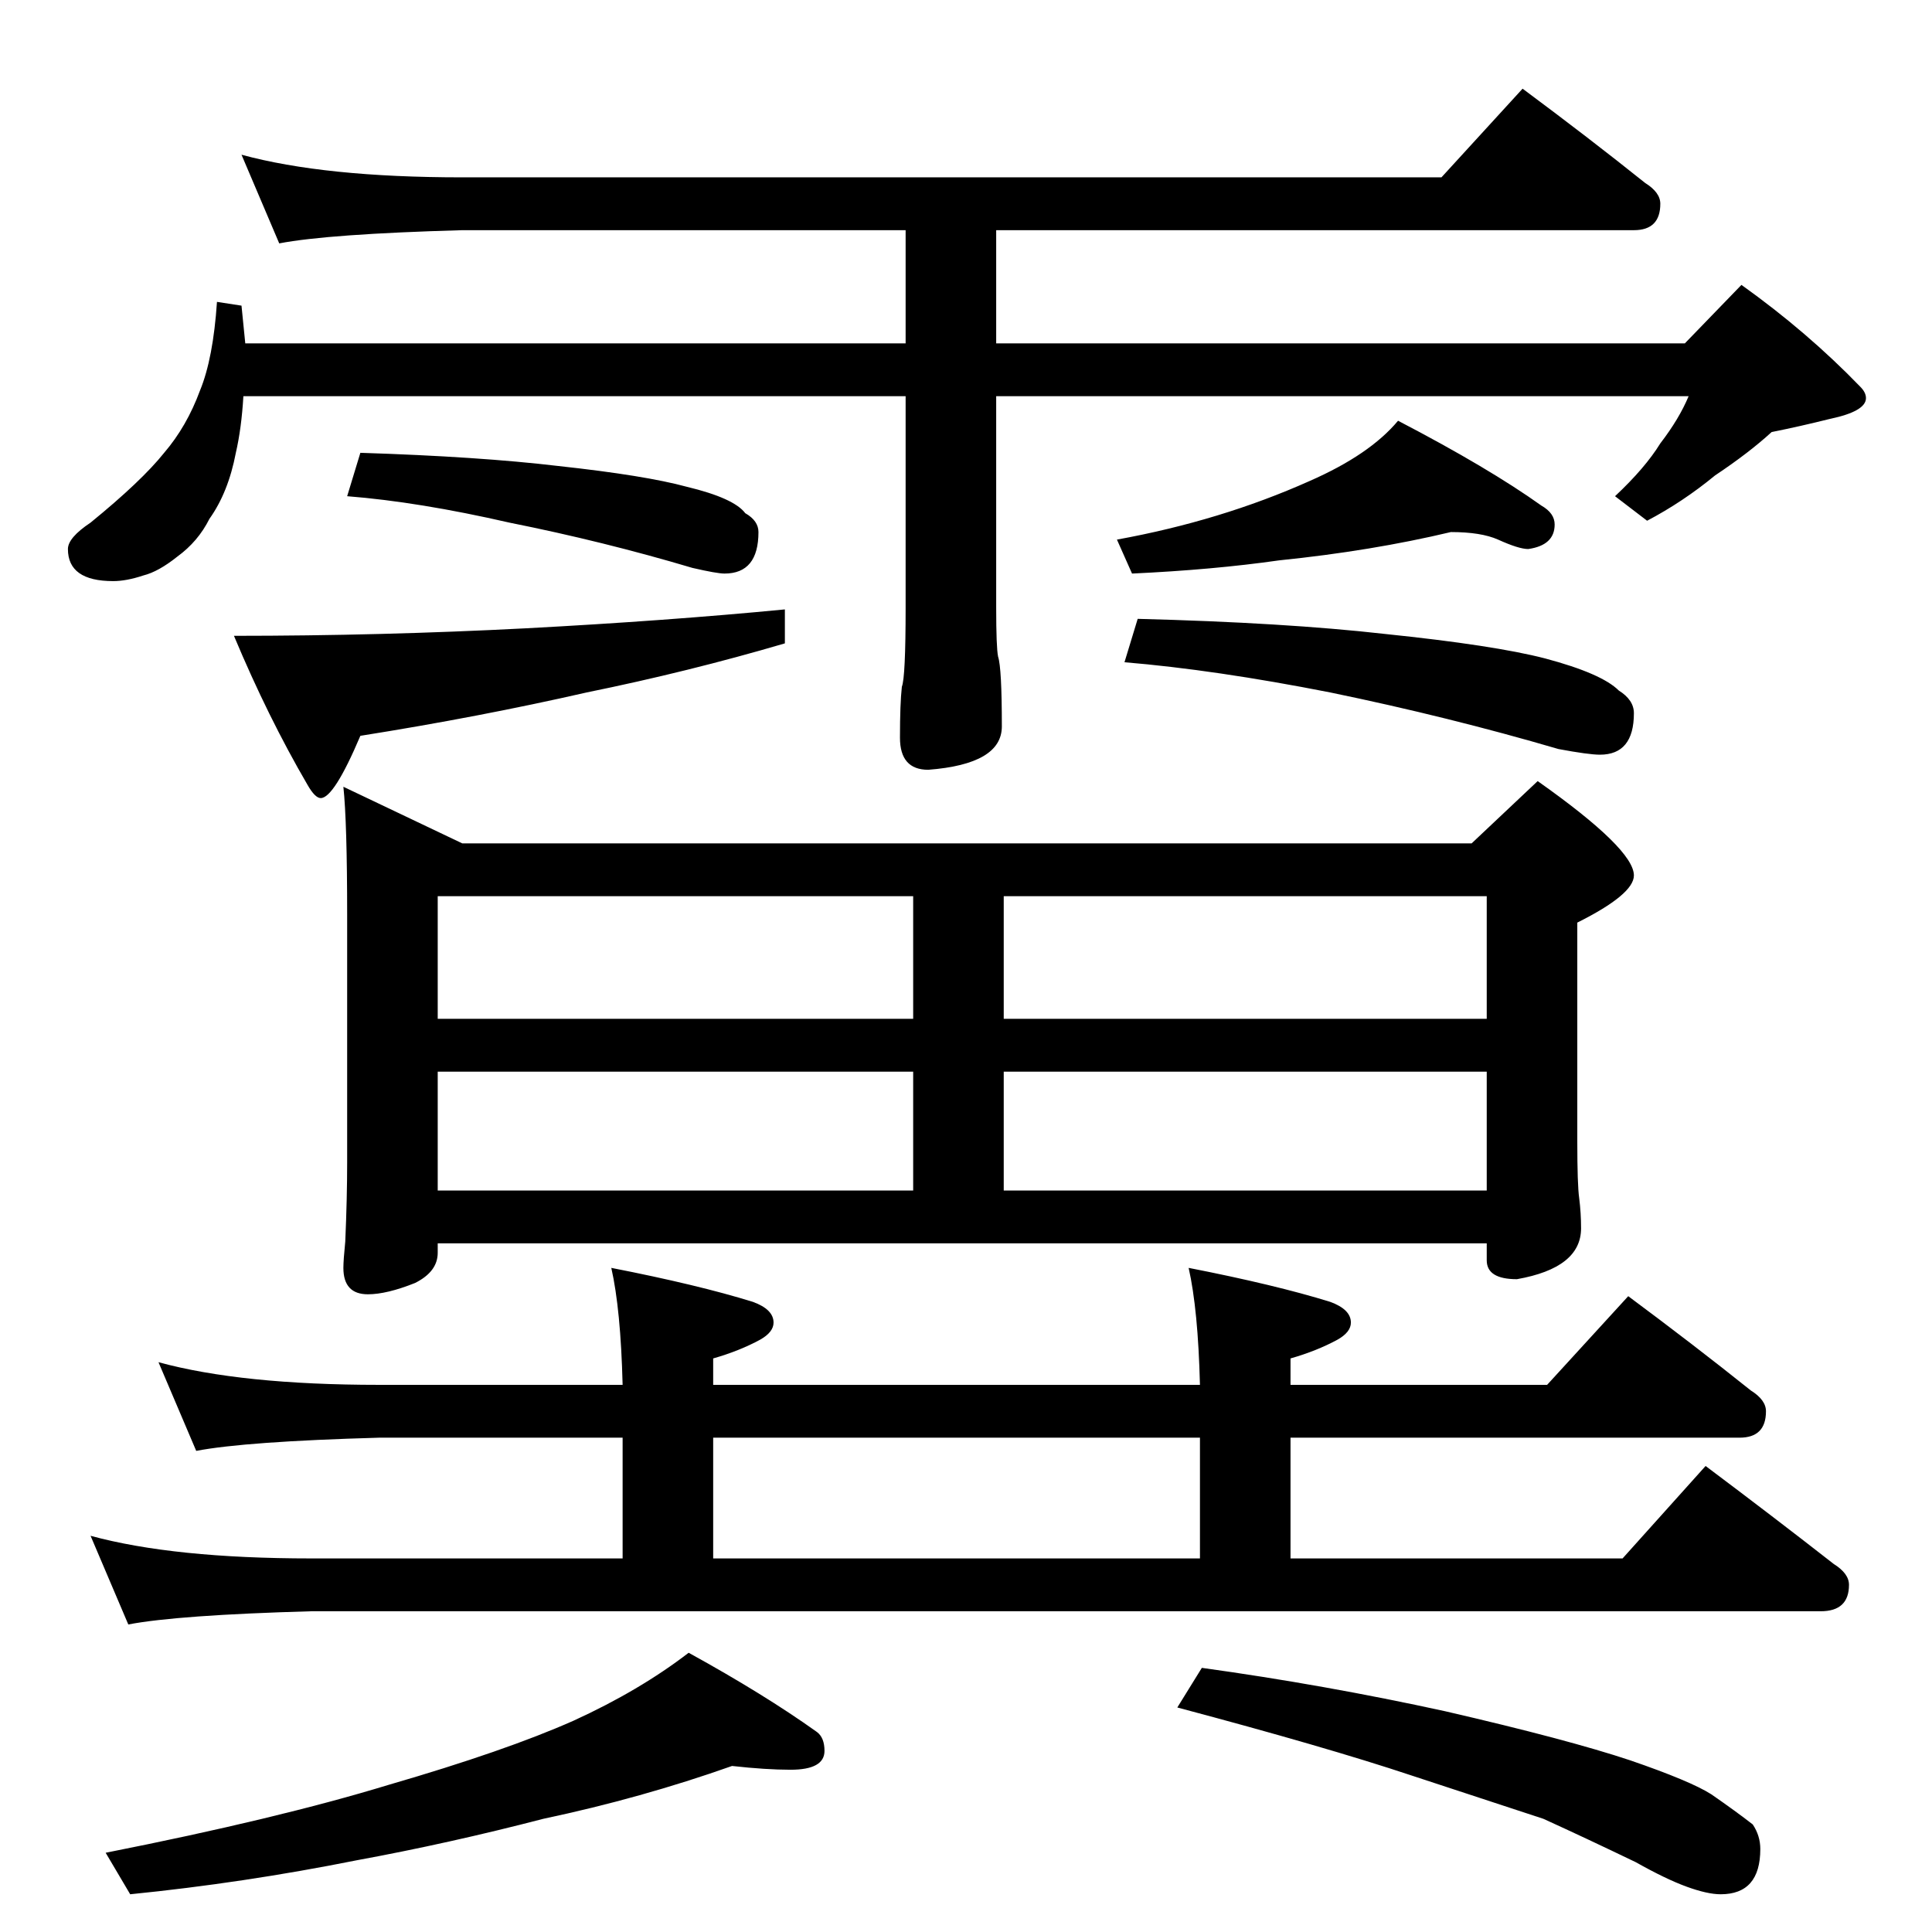 <?xml version="1.0" standalone="no"?>
<!DOCTYPE svg PUBLIC "-//W3C//DTD SVG 1.1//EN" "http://www.w3.org/Graphics/SVG/1.1/DTD/svg11.dtd" >
<svg xmlns="http://www.w3.org/2000/svg" xmlns:xlink="http://www.w3.org/1999/xlink" version="1.1" viewBox="0 -204 1024 1024">
  <g transform="matrix(1 0 0 -1 0 820)">
   <path fill="currentColor"
d="M128 942q44 -12 117 -12h519l43 47q35 -26 65 -50q8 -5 8 -11q0 -14 -14 -14h-338v-60h365l30 31q35 -25 63 -54q3 -3 3 -6q0 -7 -19 -11q-16 -4 -31 -7q-12 -11 -30 -23q-17 -14 -36 -24l-17 13q16 15 24 28q10 13 15 25h-367v-112q0 -21 1 -26q2 -6 2 -37
q0 -20 -39 -23q-15 0 -15 17q0 18 1 27q2 5 2 42v112h-351q-1 -17 -4 -30q-4 -21 -14 -35q-6 -12 -17 -20q-10 -8 -18 -10q-9 -3 -16 -3q-24 0 -24 17q0 6 12 14q27 22 39 37q12 14 19 33q7 17 9 47l13 -2l2 -20h350v60h-235q-71 -2 -97 -7zM191 784q63 -2 105 -7
q46 -5 68 -11q25 -6 31 -14q7 -4 7 -10q0 -22 -18 -22q-4 0 -17 3q-47 14 -97 24q-48 11 -86 14zM416 701v-18q-51 -15 -105 -26q-57 -13 -120 -23q-14 -33 -21 -33q-3 0 -7 7q-21 36 -39 79q78 0 155 4q75 4 137 10zM769 742q-42 -10 -91 -15q-35 -5 -78 -7l-8 18
q55 10 102 31q32 14 47 32q48 -25 76 -45q7 -4 7 -10q0 -11 -14 -13q-5 0 -16 5q-9 4 -25 4zM603 696q78 -2 131 -8q58 -6 85 -13q30 -8 39 -17q8 -5 8 -12q0 -22 -18 -22q-6 0 -22 3q-58 17 -121 30q-61 12 -109 16zM182 607l63 -30h535l35 33q51 -36 51 -50q0 -10 -30 -25
v-116q0 -23 1 -30q1 -8 1 -16q0 -21 -34 -27q-16 0 -16 10v9h-556v-5q0 -10 -12 -16q-15 -6 -25 -6q-13 0 -13 14q0 4 1 14q1 23 1 42v131q0 49 -2 68zM232 393h252v63h-252v-63zM532 393h256v63h-256v-63zM232 484h252v65h-252v-65zM532 549v-65h256v65h-256zM84 302
q44 -12 117 -12h129q-1 40 -6 62q46 -9 75 -18q11 -4 11 -11q0 -5 -7 -9q-11 -6 -25 -10v-14h258q-1 40 -6 62q46 -9 75 -18q11 -4 11 -11q0 -5 -7 -9q-11 -6 -25 -10v-14h136l43 47q35 -26 65 -50q8 -5 8 -11q0 -14 -14 -14h-238v-64h176l44 49q36 -27 68 -52q8 -5 8 -11
q0 -14 -15 -14h-800q-71 -2 -97 -7l-20 47q44 -12 117 -12h165v64h-129q-71 -2 -97 -7zM378 198h258v64h-258v-64zM388 88q-48 -17 -100 -28q-50 -13 -99 -22q-60 -12 -120 -18l-13 22q91 18 150 36q62 18 98 34q35 16 61 36q40 -22 68 -42q4 -3 4 -10q0 -10 -18 -10
q-13 0 -31 2zM637 140q65 -9 129 -23q65 -15 98 -26q32 -11 43 -18q13 -9 22 -16q4 -6 4 -13q0 -24 -21 -24q-7 0 -18 4t-27 13q-27 13 -49 23l-70 23q-45 15 -124 36z" />
  </g>

</svg>
